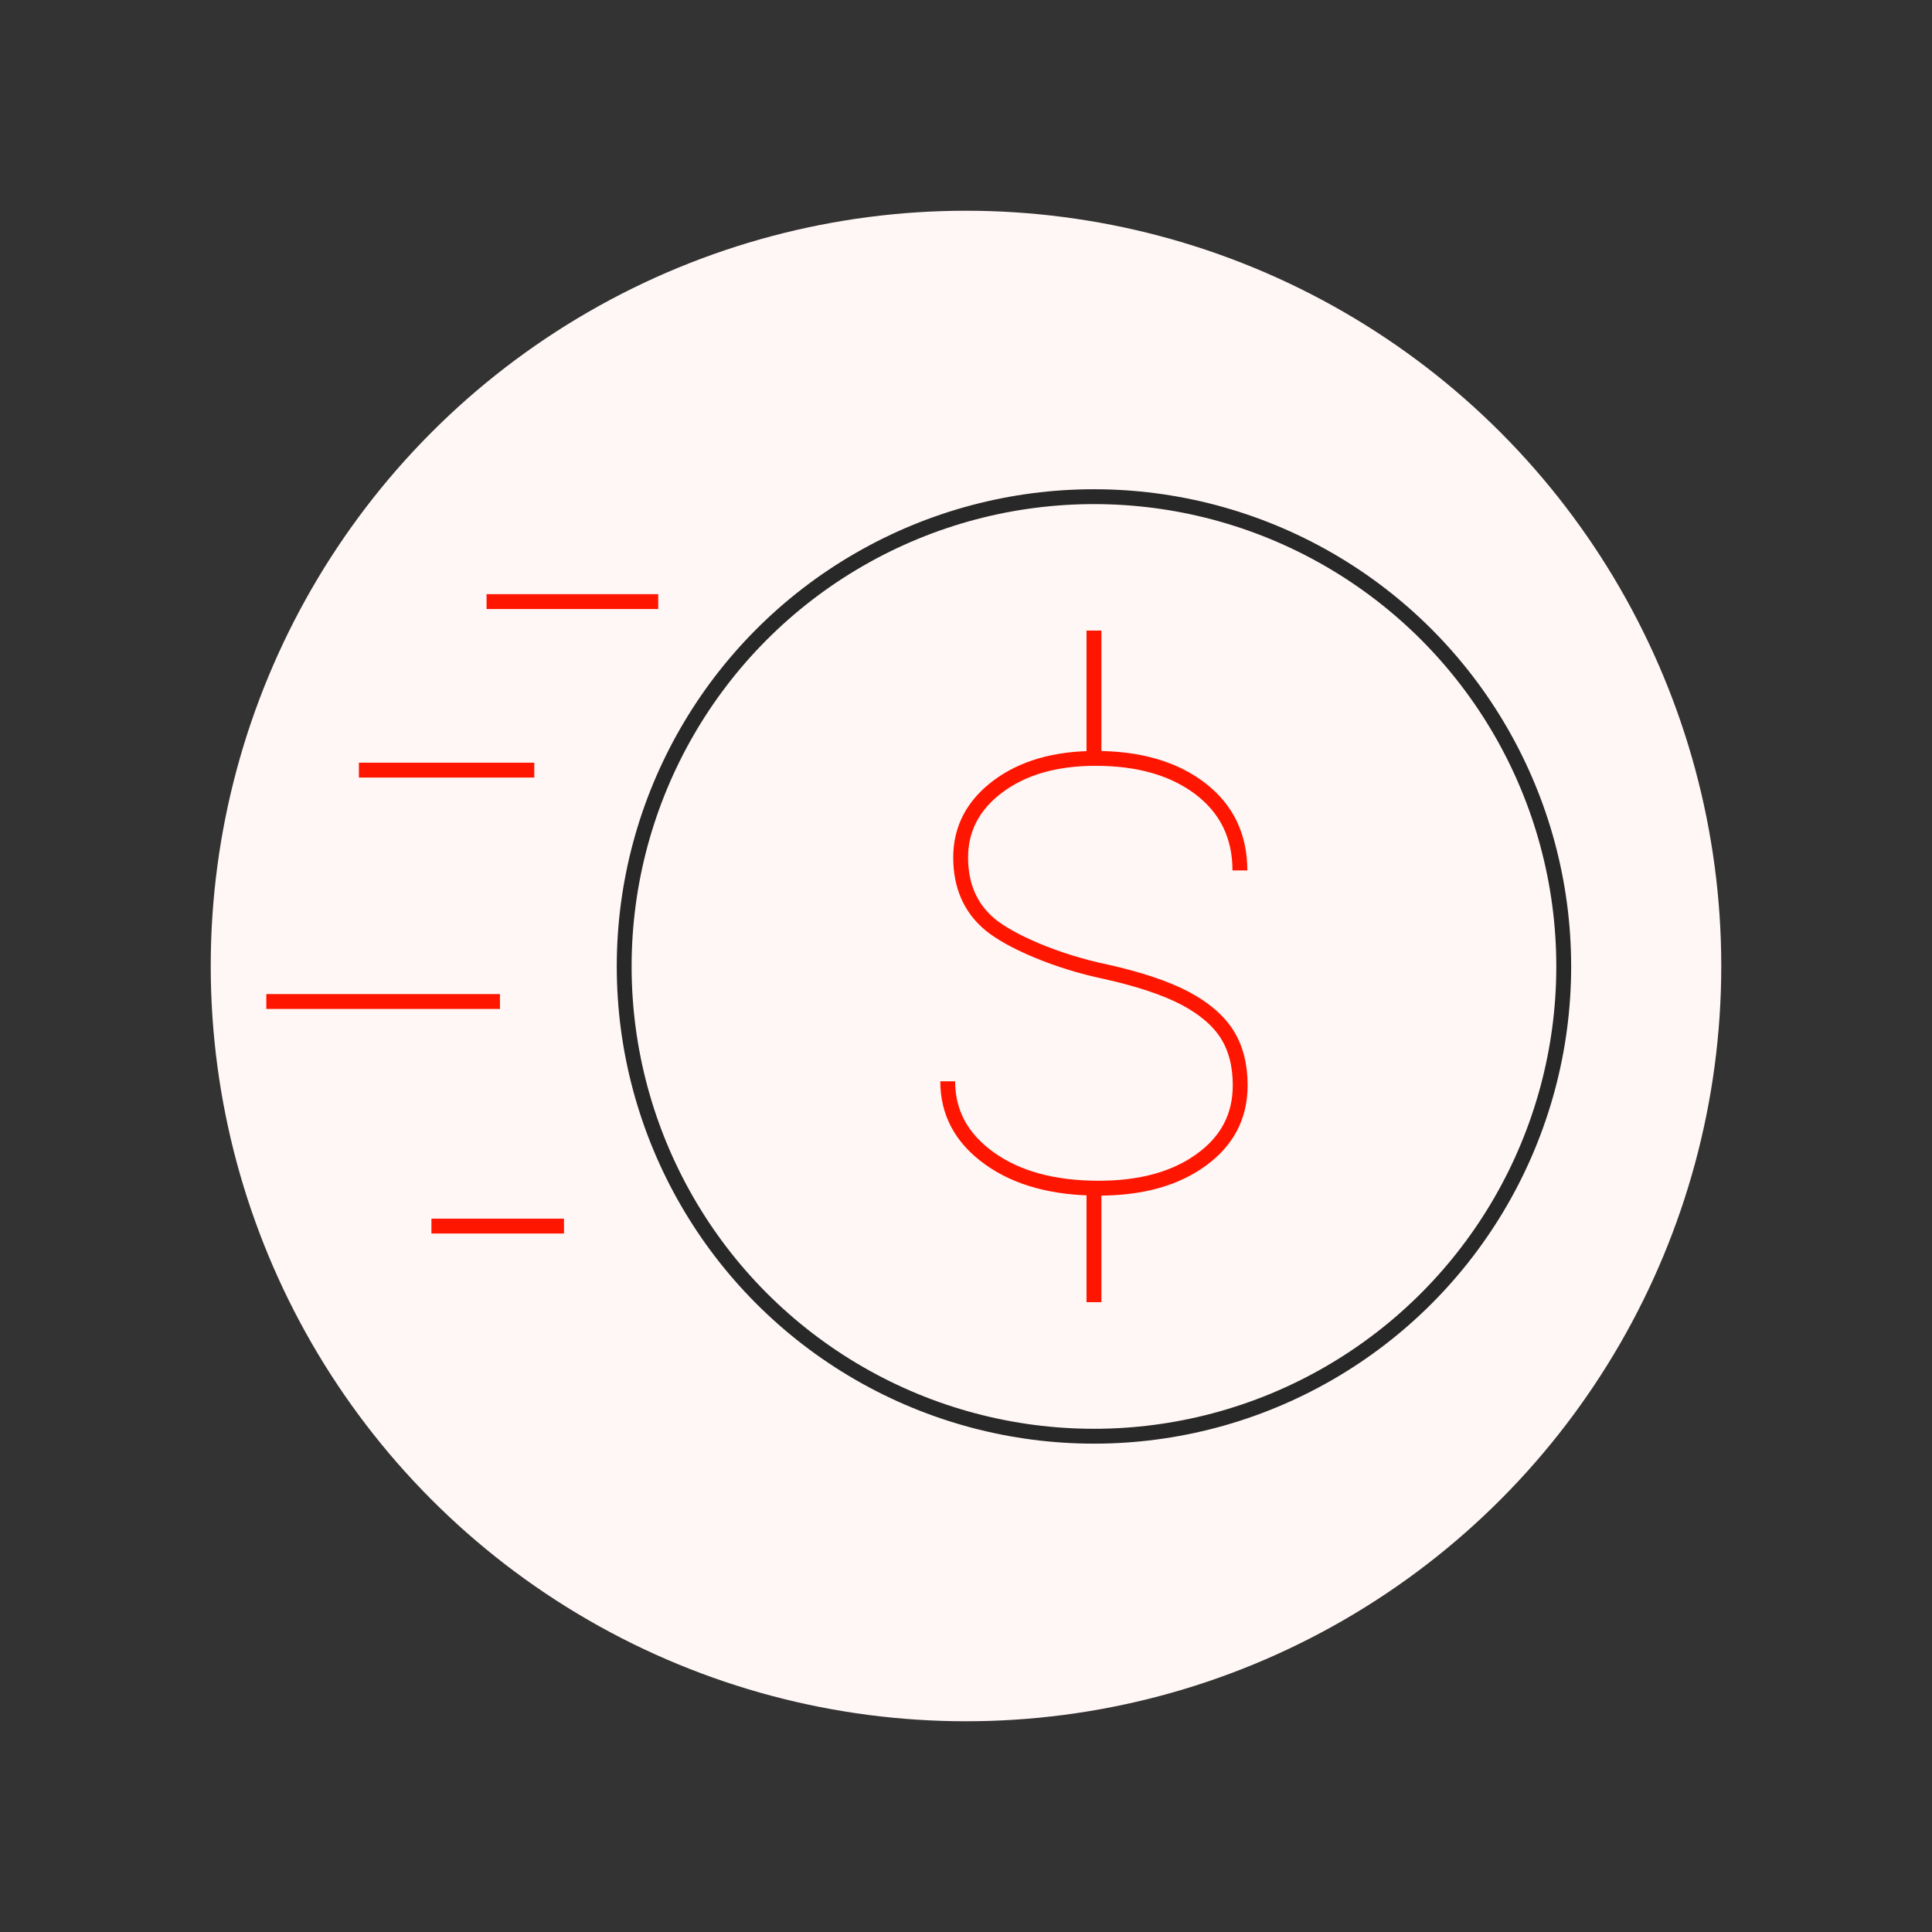 <?xml version="1.0" encoding="UTF-8"?>
<svg id="Layer_1" xmlns="http://www.w3.org/2000/svg" viewBox="0 0 130 130">
  <rect x="0" y="0" width="130" height="130" fill="#333333" stroke="none"/>
  <defs>
    <style>
      .cls-1 {
        stroke: #ff1600;
      }

      .cls-1, .cls-2 {
        fill: none;
        stroke-miterlimit: 10;
      }

      .cls-3 {
        fill: #fff7f5;
      }

      .cls-2 {
        stroke: #282828;
      }
    </style>
  </defs>
  <circle class="cls-3" cx="65" cy="65" r="50.82"/>
  <g>
    <circle class="cls-2" cx="73.61" cy="65.03" r="31.61"/>
    <g>
      <path class="cls-1" d="M63.77,72.76c0,2.11.93,3.84,2.8,5.18,1.86,1.34,4.32,2.01,7.36,2.01,2.84,0,5.14-.63,6.89-1.9,1.76-1.27,2.63-2.94,2.63-5.02,0-1.35-.29-2.49-.88-3.43-.59-.93-1.53-1.74-2.83-2.43-1.3-.68-3.08-1.28-5.32-1.78-3.38-.7-6.48-2.08-7.8-3.18-1.32-1.1-1.98-2.6-1.98-4.52s.84-3.53,2.52-4.78c1.68-1.25,3.86-1.88,6.56-1.88,2.92,0,5.27.68,7.05,2.04,1.77,1.36,2.66,3.19,2.66,5.5"/>
      <polyline class="cls-1" points="73.61 87.62 73.61 84.3 73.61 80.11"/>
      <polyline class="cls-1" points="73.61 50.87 73.61 47.63 73.61 42.43"/>
    </g>
    <g>
      <line class="cls-1" x1="44.29" y1="40.48" x2="32.74" y2="40.48"/>
      <line class="cls-1" x1="35.95" y1="51.82" x2="24.15" y2="51.82"/>
      <line class="cls-1" x1="33.64" y1="67.39" x2="17.92" y2="67.39"/>
      <line class="cls-1" x1="37.95" y1="82.5" x2="29.03" y2="82.5"/>
    </g>
  </g>
</svg>